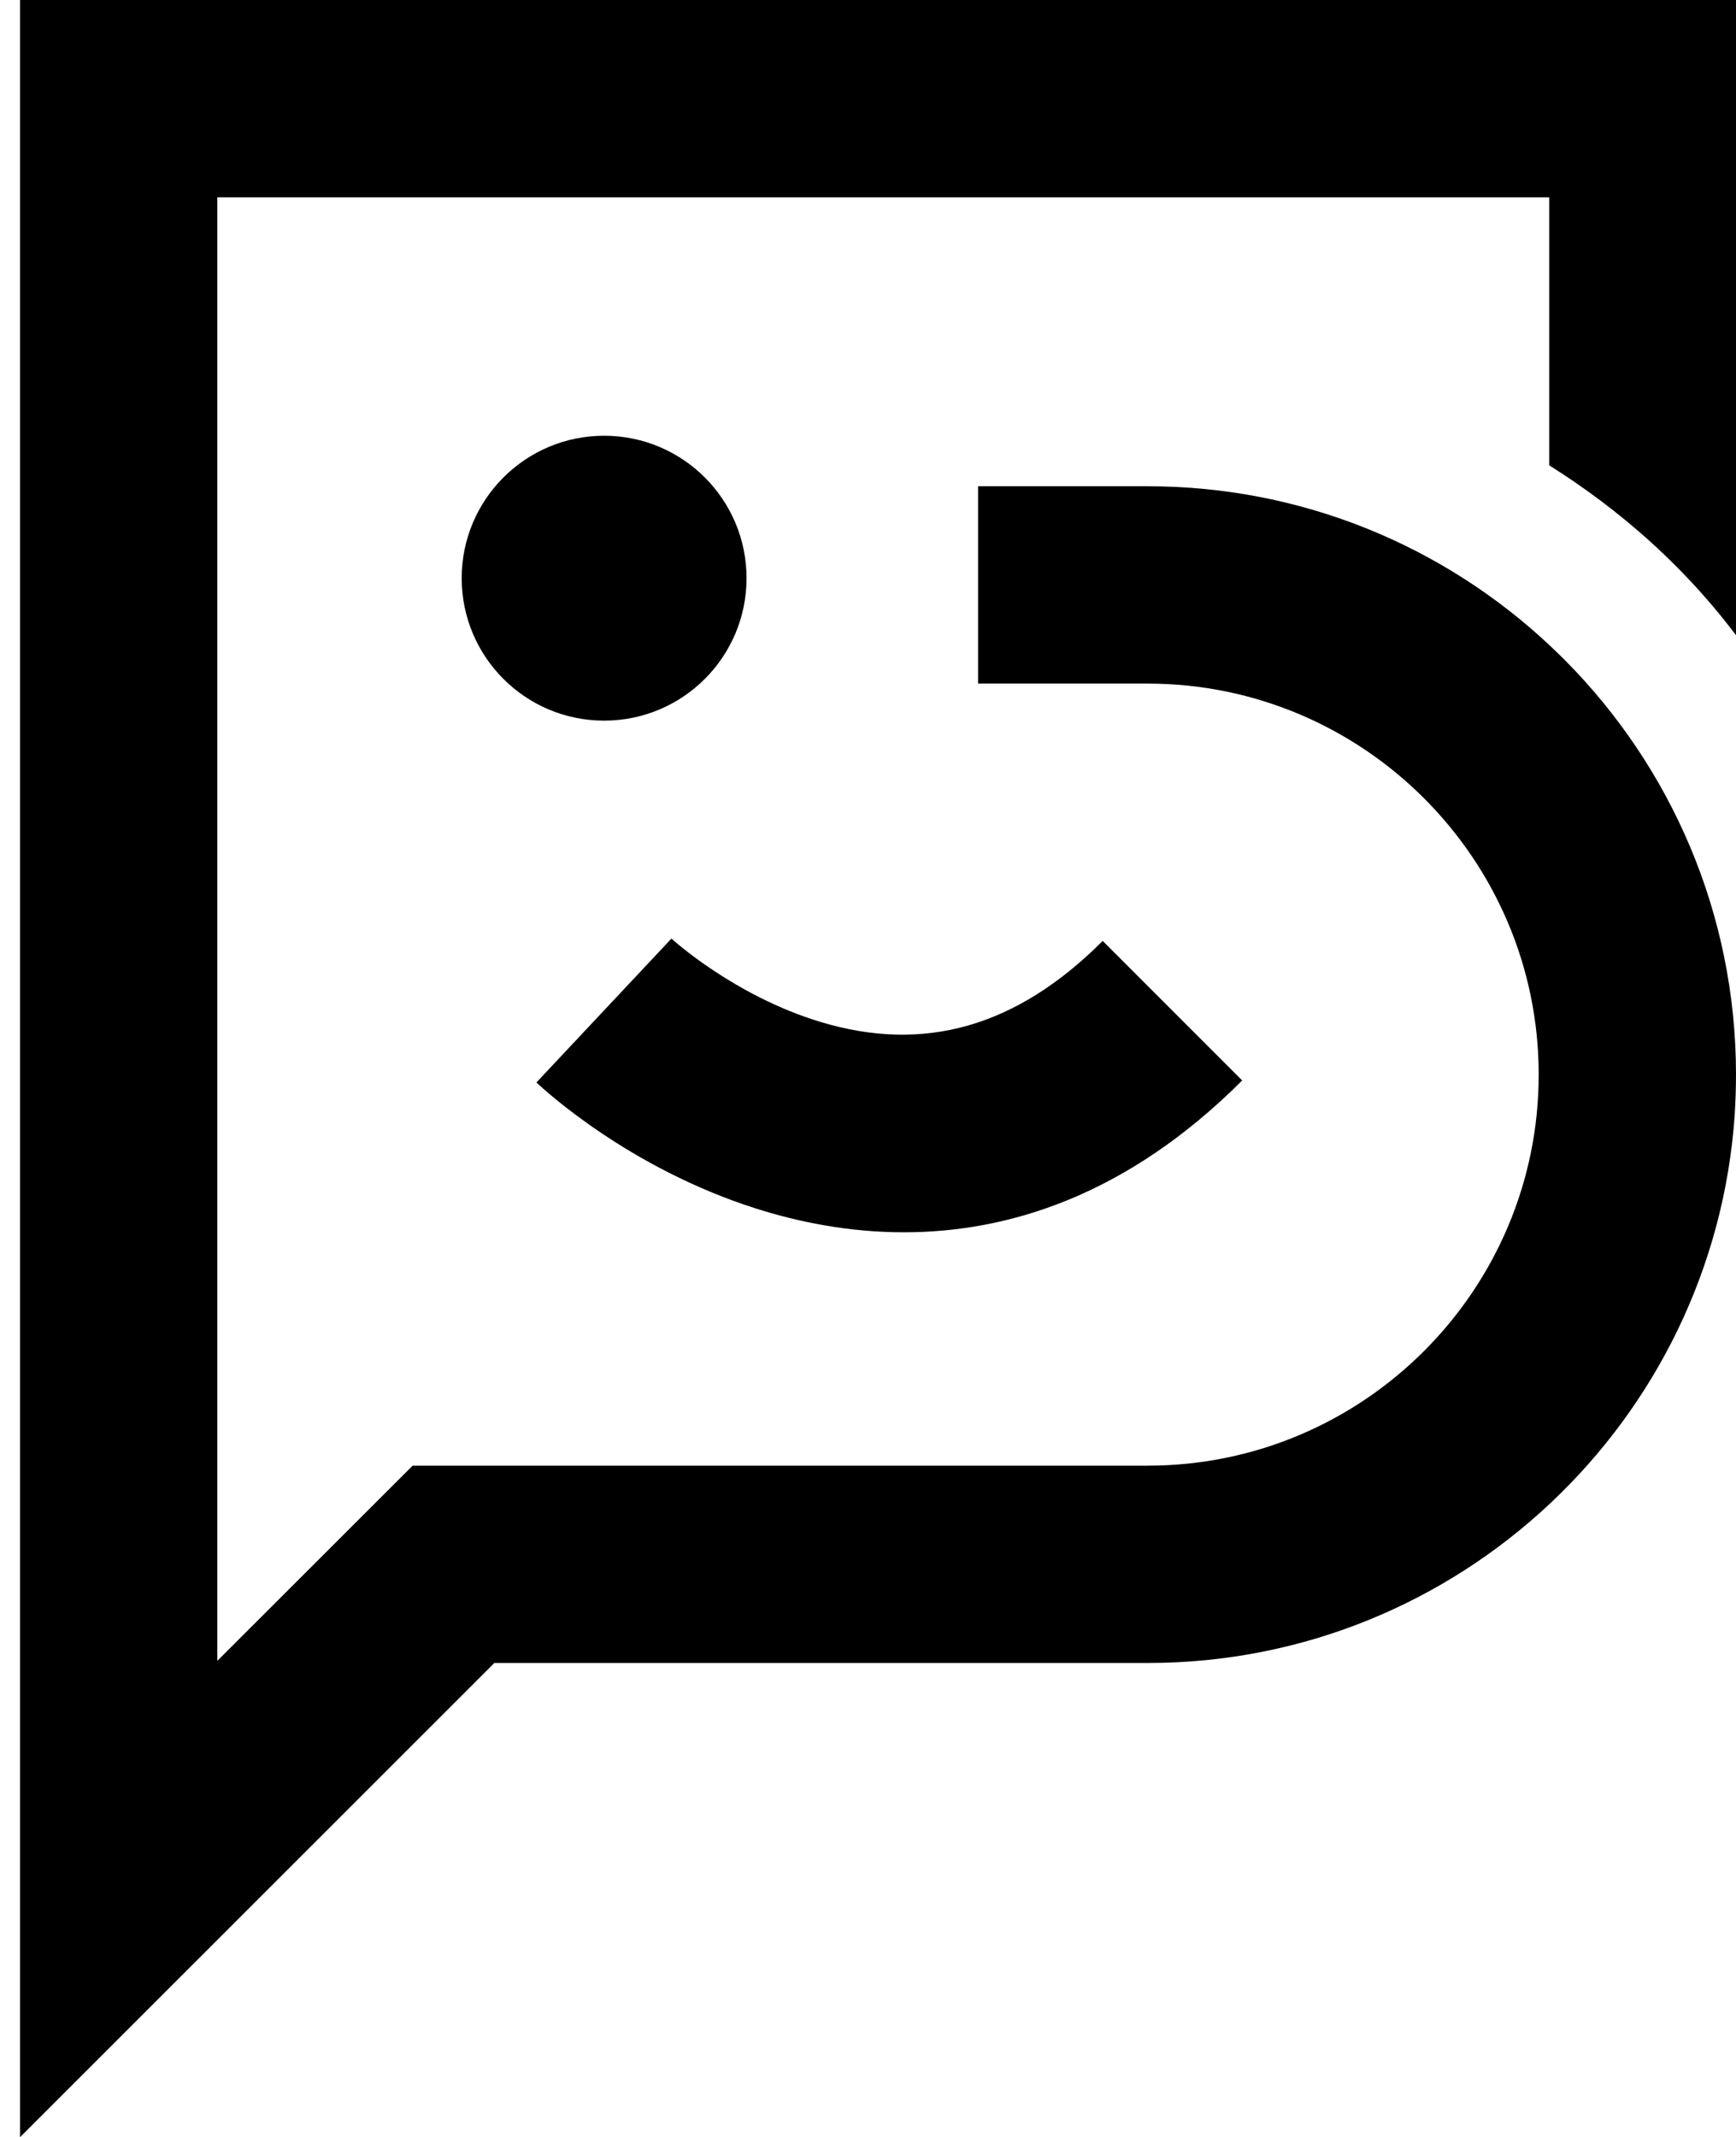 <?xml version="1.0" encoding="utf-8"?>
<!-- Generator: Adobe Illustrator 28.0.0, SVG Export Plug-In . SVG Version: 6.00 Build 0)  -->
<svg version="1.1" id="Layer_1" xmlns="http://www.w3.org/2000/svg" xmlns:xlink="http://www.w3.org/1999/xlink" x="0px" y="0px"
	 viewBox="0 0 637.97 785.29" style="enable-background:new 0 0 637.97 785.29;" xml:space="preserve">
<g>
	<g>
		<g>
			<circle cx="222.01" cy="212.45" r="52.34"/>
		</g>
		<g>
			<path d="M569.33,170.99V72.51H79.86v537.75l71.78-71.72h270.14c79.27,0,143.68-64.47,143.68-143.68
				c0-79.21-64.47-143.68-143.68-143.68h-62.35v-72.51h62.35c56.92,0,108.88,22.11,147.55,58.31c1.99,1.87,3.93,3.75,5.86,5.68
				c38.79,39.09,62.78,92.93,62.78,152.2c0,4.95-0.18,9.91-0.48,14.8c-7.67,112.32-101.45,201.38-215.64,201.38H181.67L7.35,785.29
				V0h634.48v238.66C620.33,208.51,594.35,186.7,569.33,170.99z"/>
		</g>
		<g>
			<path d="M332.2,452.79c-20.3,0-38.93-3.78-54.85-8.88c-46.04-14.75-76.86-43-80.22-46.17l49.62-52.87
				c0.22,0.21,23,21.01,54.69,30.6c38.27,11.58,72.22,1.84,103.8-29.74l51.26,51.27C413.95,439.56,370.17,452.79,332.2,452.79z"/>
		</g>
	</g>
</g>
</svg>
